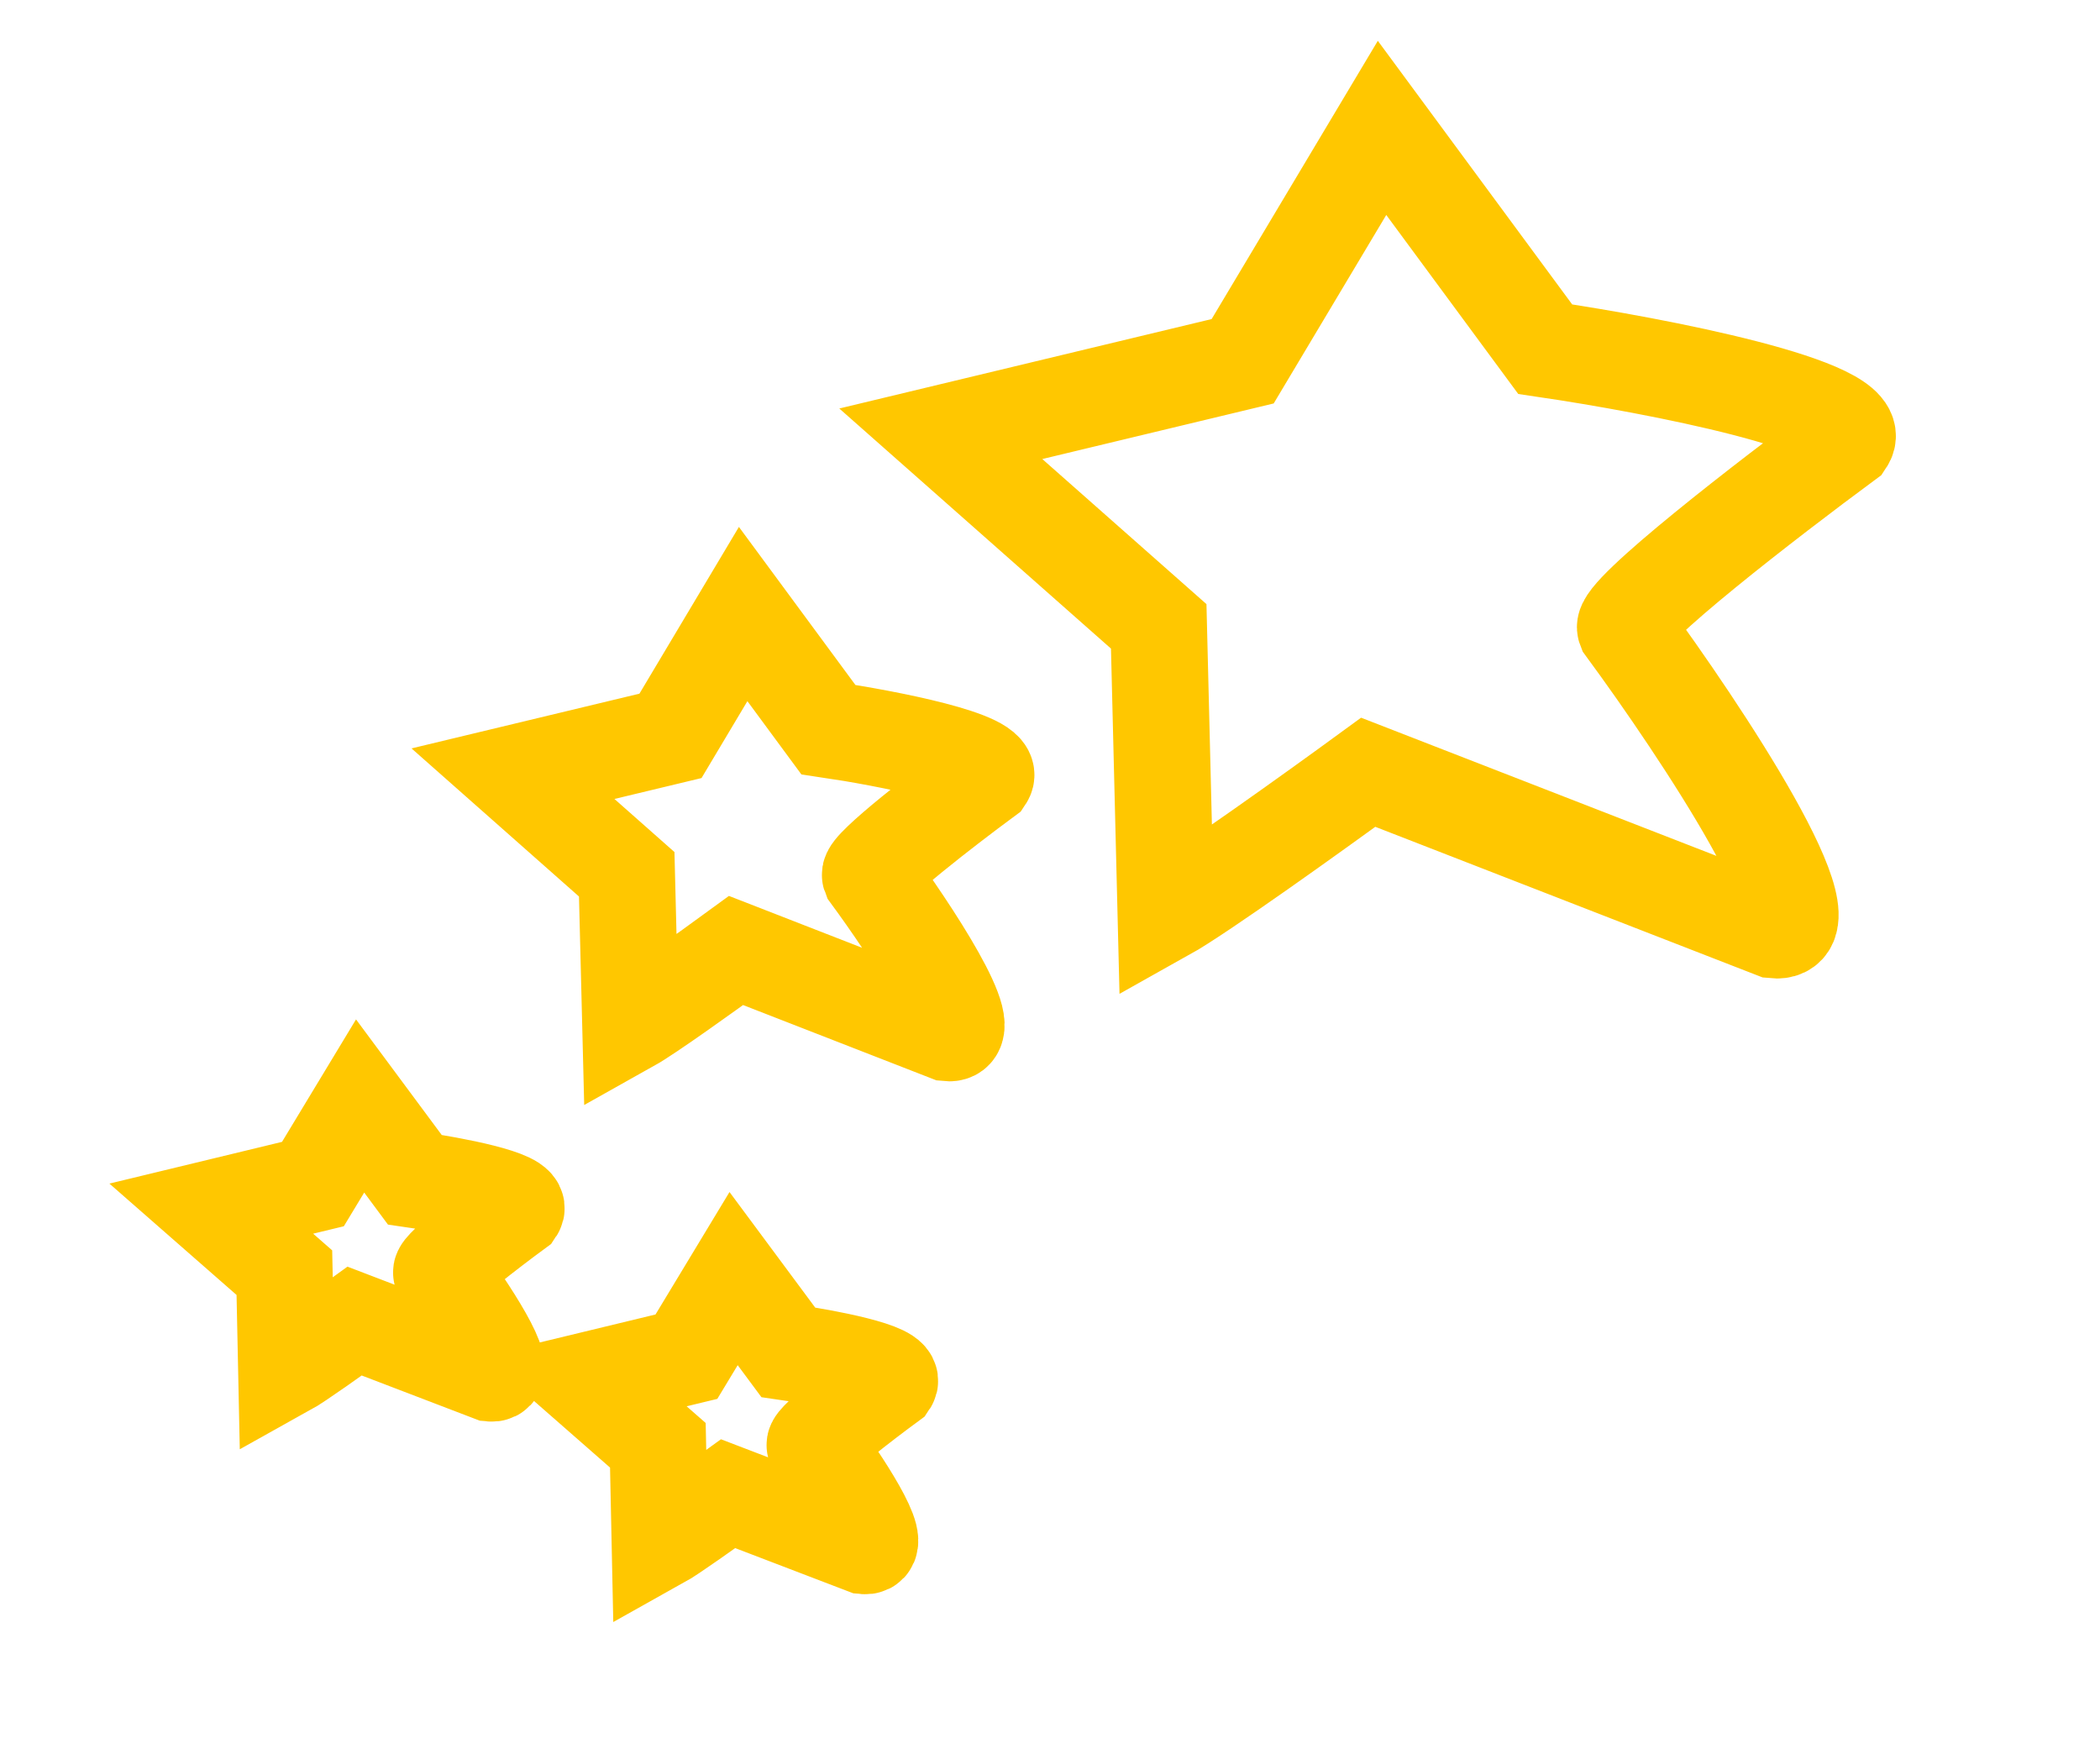 <svg width="87" height="72" viewBox="0 0 87 72" fill="none" xmlns="http://www.w3.org/2000/svg">
<path d="M64.015 14.465L57.256 5.298L51.482 14.966L38.976 17.97L48.004 25.948L48.297 37.81C49.733 37.008 54.486 33.598 56.683 31.993L73.495 38.531C76.119 38.799 70.482 30.303 67.336 26.022C67.094 25.408 73.325 20.607 76.471 18.284C77.435 16.839 68.569 15.136 64.015 14.465Z" stroke="#FFC700" stroke-width="4"/>
<path d="M34.317 30.226L30.788 25.438L27.777 30.485L21.252 32.052L25.964 36.219L26.119 42.413C26.868 41.994 29.348 40.215 30.494 39.377L39.267 42.794C40.637 42.934 37.694 38.497 36.051 36.261C35.925 35.94 39.176 33.434 40.817 32.222C41.32 31.468 36.693 30.577 34.317 30.226Z" stroke="#FFC700" stroke-width="4"/>
<path d="M17.182 48.87L14.919 45.818L12.964 49.053L8.753 50.071L11.781 52.723L11.864 56.682C12.349 56.413 13.952 55.269 14.693 54.73L20.342 56.892C21.225 56.978 19.338 54.149 18.285 52.724C18.204 52.519 20.307 50.909 21.368 50.129C21.695 49.646 18.713 49.088 17.182 48.87Z" stroke="#FFC700" stroke-width="4"/>
<path d="M32.655 56.021L30.392 52.969L28.437 56.204L24.226 57.222L27.254 59.874L27.337 63.834C27.822 63.564 29.425 62.42 30.166 61.881L35.815 64.043C36.698 64.129 34.812 61.3 33.758 59.875C33.678 59.67 35.78 58.06 36.841 57.28C37.168 56.797 34.187 56.239 32.655 56.021Z" stroke="#FFC700" stroke-width="4"/>
</svg>
